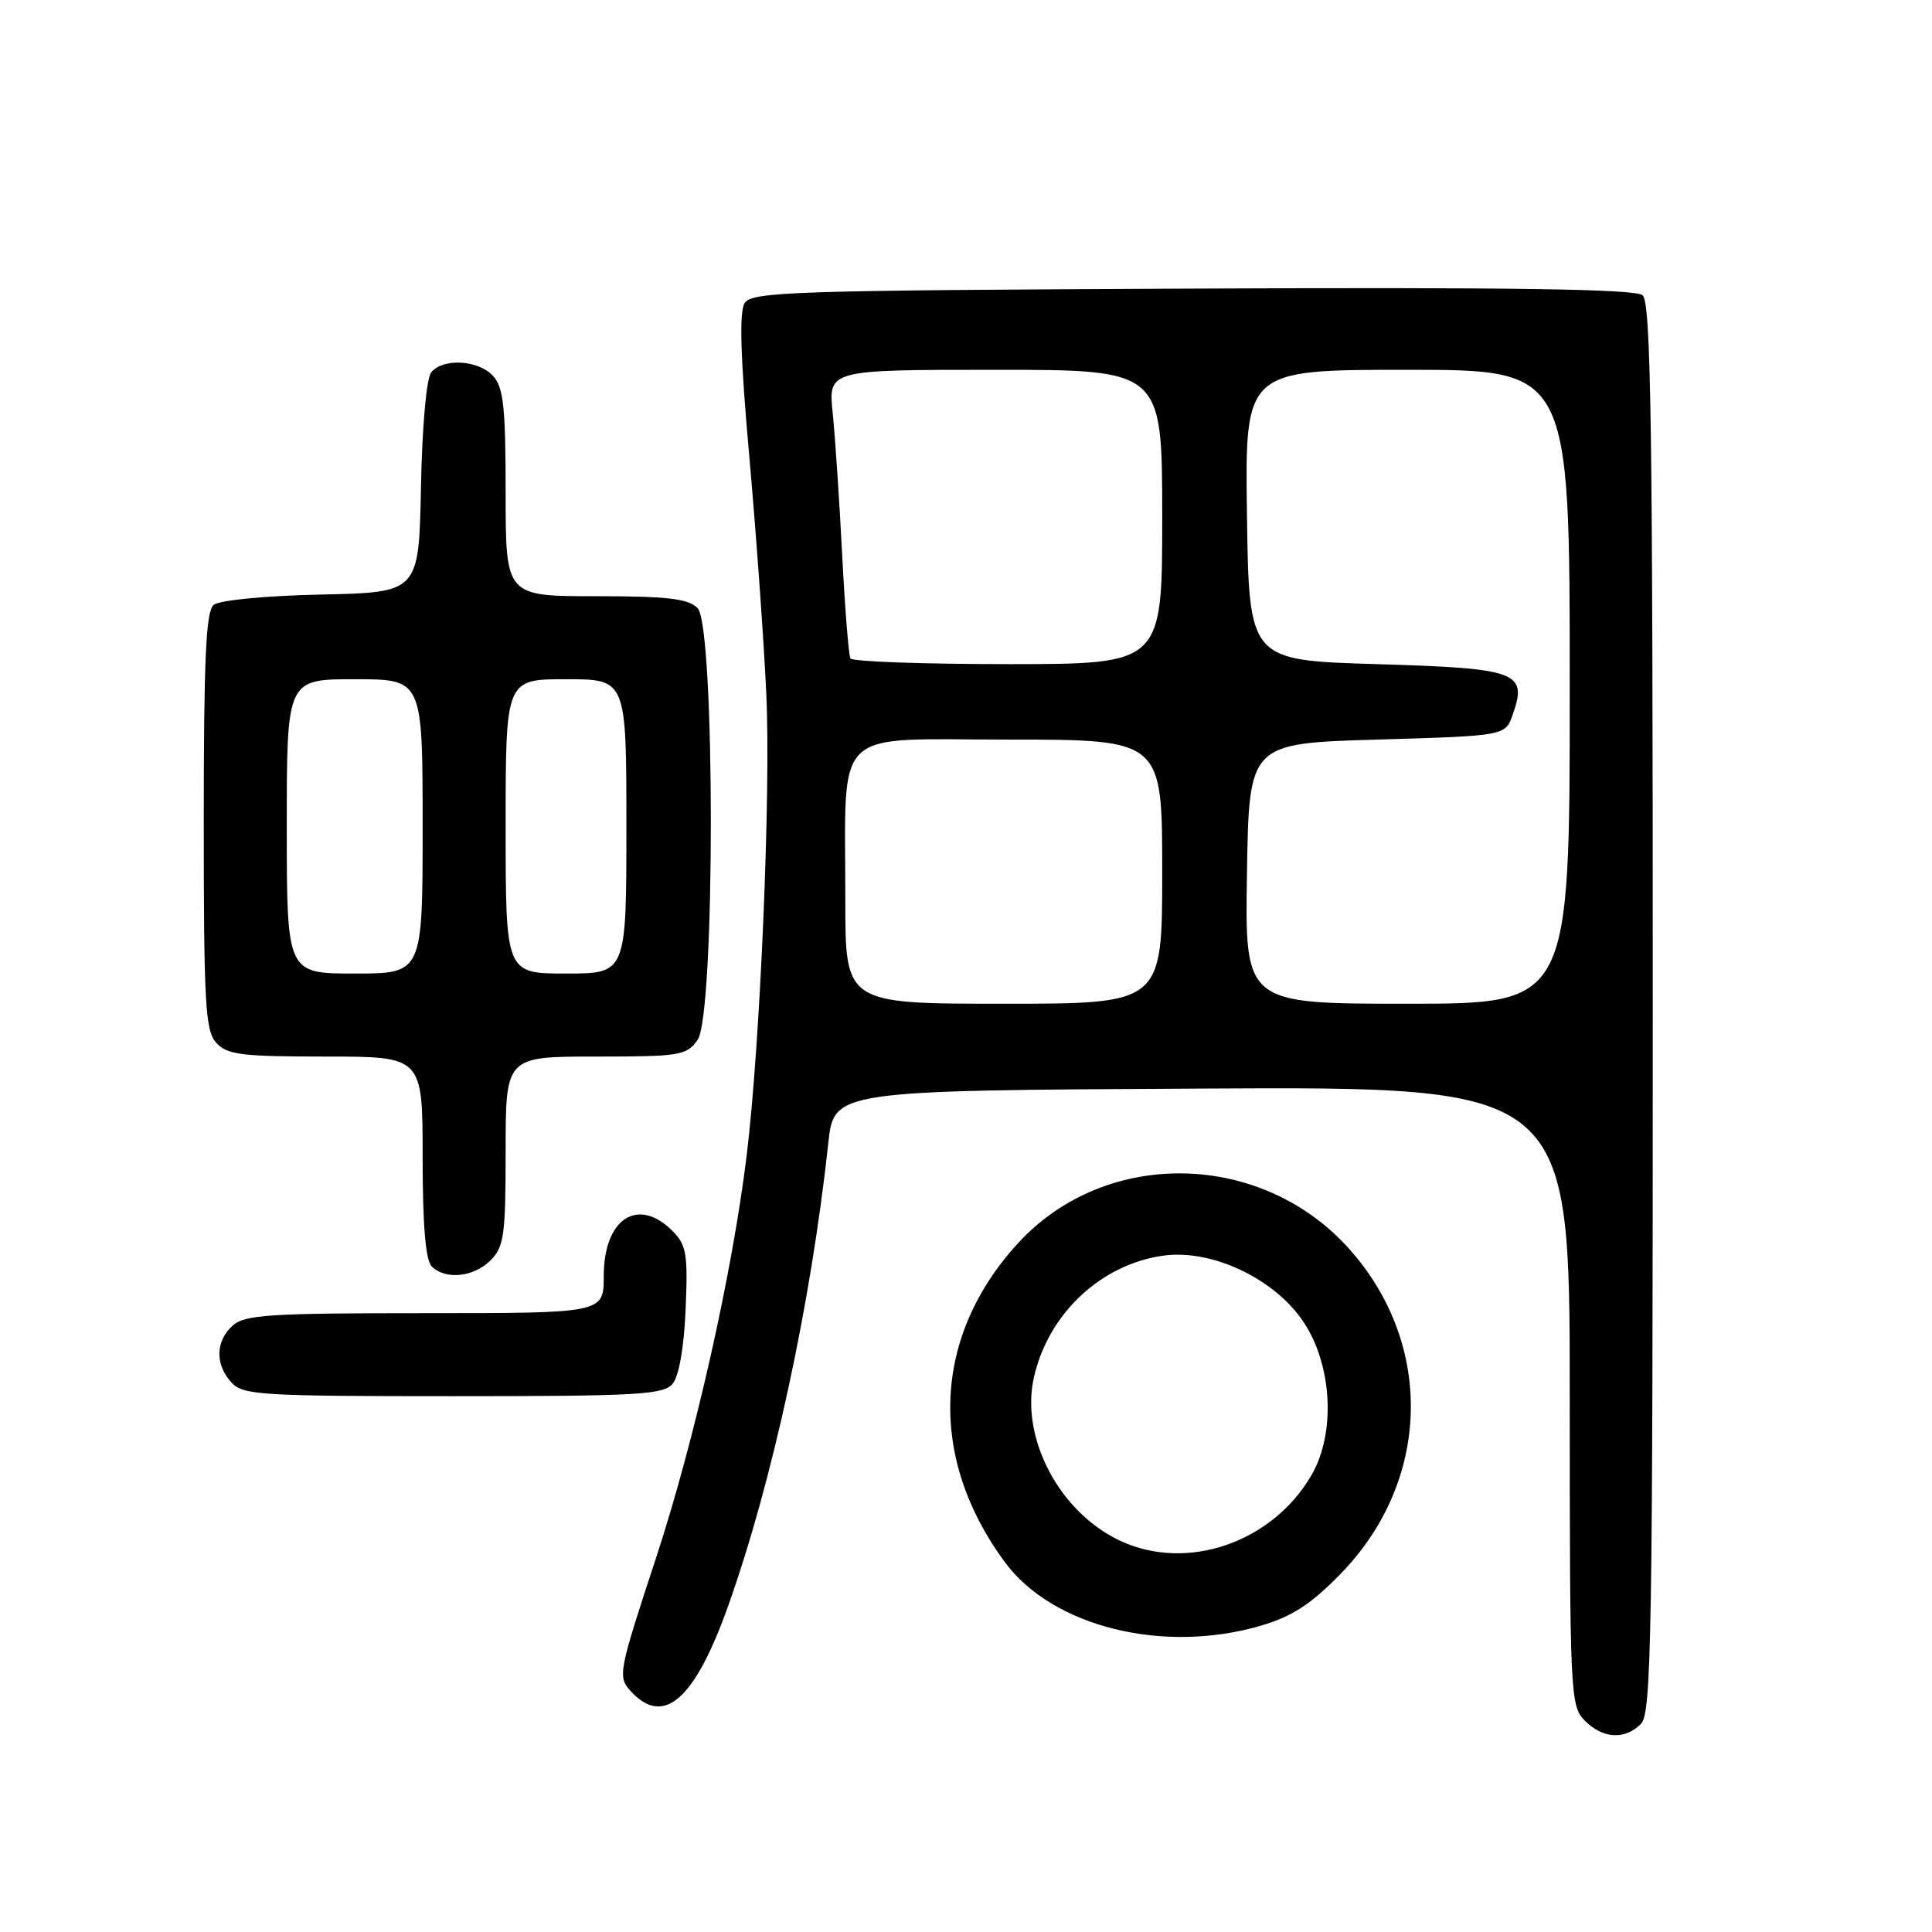 <?xml version="1.0" encoding="UTF-8" standalone="no"?>
<!DOCTYPE svg PUBLIC "-//W3C//DTD SVG 1.1//EN" "http://www.w3.org/Graphics/SVG/1.1/DTD/svg11.dtd" >
<svg xmlns="http://www.w3.org/2000/svg" xmlns:xlink="http://www.w3.org/1999/xlink" version="1.1" viewBox="0 0 256 256">
 <g >
 <path fill="currentColor"
d=" M 217.43 228.43 C 218.83 227.02 219.00 217.04 219.00 133.55 C 219.00 56.03 218.77 40.05 217.64 39.11 C 216.65 38.30 200.21 38.05 158.00 38.24 C 104.94 38.48 99.62 38.65 98.67 40.16 C 97.93 41.34 98.11 47.33 99.30 60.66 C 100.22 71.02 101.23 85.12 101.54 92.00 C 102.15 105.07 100.73 138.43 98.95 153.00 C 97.04 168.69 92.06 190.83 86.90 206.52 C 81.97 221.51 81.84 222.17 83.54 224.05 C 87.91 228.88 92.04 225.28 96.49 212.78 C 102.38 196.23 107.45 172.79 109.75 151.50 C 110.50 144.50 110.50 144.50 159.25 144.24 C 208.00 143.98 208.00 143.98 208.00 184.99 C 208.00 224.67 208.07 226.07 210.00 228.00 C 212.40 230.40 215.29 230.57 217.43 228.43 Z  M 167.07 215.41 C 171.22 214.19 173.71 212.57 177.62 208.56 C 189.54 196.34 190.09 178.33 178.93 165.66 C 167.34 152.49 146.60 152.03 134.95 164.67 C 123.57 177.01 122.89 193.11 133.16 207.01 C 139.50 215.57 154.14 219.20 167.07 215.41 Z  M 89.13 183.35 C 89.97 182.34 90.64 178.50 90.85 173.45 C 91.16 166.13 90.96 164.96 89.10 163.10 C 84.52 158.52 80.00 161.48 80.00 169.07 C 80.00 174.00 80.00 174.00 56.33 174.00 C 35.71 174.00 32.42 174.21 30.83 175.65 C 28.55 177.71 28.48 180.77 30.65 183.17 C 32.18 184.86 34.45 185.00 60.03 185.00 C 84.59 185.00 87.91 184.81 89.13 183.35 Z  M 65.00 167.00 C 66.79 165.21 67.00 163.67 67.00 152.50 C 67.00 140.00 67.00 140.00 78.94 140.00 C 90.15 140.00 90.98 139.86 92.44 137.78 C 94.78 134.44 94.77 82.91 92.43 80.57 C 91.18 79.32 88.44 79.00 78.93 79.00 C 67.00 79.00 67.00 79.00 67.00 65.33 C 67.00 54.01 66.72 51.34 65.35 49.83 C 63.42 47.70 58.74 47.41 57.15 49.32 C 56.51 50.09 55.94 56.38 55.78 64.57 C 55.50 78.50 55.50 78.50 42.56 78.78 C 35.12 78.94 29.07 79.53 28.31 80.15 C 27.29 81.01 27.00 87.25 27.00 108.79 C 27.00 133.02 27.20 136.56 28.65 138.17 C 30.09 139.76 31.98 140.00 43.15 140.00 C 56.00 140.00 56.00 140.00 56.00 153.30 C 56.00 162.31 56.39 166.99 57.20 167.80 C 59.02 169.62 62.76 169.24 65.00 167.00 Z  M 112.01 119.25 C 112.03 95.94 109.94 98.00 133.63 98.00 C 154.00 98.00 154.00 98.00 154.00 115.50 C 154.00 133.00 154.00 133.00 133.00 133.00 C 112.00 133.00 112.00 133.00 112.01 119.25 Z  M 165.23 115.75 C 165.50 98.50 165.50 98.50 182.48 98.00 C 199.46 97.50 199.46 97.50 200.44 94.70 C 202.43 89.03 201.15 88.56 182.39 88.00 C 165.50 87.50 165.50 87.50 165.23 68.25 C 164.96 49.00 164.96 49.00 186.48 49.00 C 208.00 49.00 208.00 49.00 208.00 91.00 C 208.00 133.00 208.00 133.00 186.48 133.00 C 164.95 133.00 164.95 133.00 165.23 115.75 Z  M 112.69 87.25 C 112.45 86.84 111.96 80.65 111.59 73.50 C 111.23 66.35 110.66 57.91 110.34 54.75 C 109.74 49.00 109.74 49.00 131.87 49.00 C 154.00 49.00 154.00 49.00 154.00 68.50 C 154.00 88.00 154.00 88.00 133.56 88.00 C 122.32 88.00 112.92 87.66 112.69 87.25 Z  M 148.43 204.16 C 140.38 200.39 135.18 190.55 137.00 182.50 C 138.91 174.05 145.91 167.49 154.22 166.37 C 160.65 165.51 168.96 169.47 172.76 175.22 C 176.54 180.93 177.00 189.93 173.78 195.46 C 168.58 204.42 157.28 208.30 148.43 204.16 Z  M 38.00 109.50 C 38.00 90.00 38.00 90.00 47.00 90.00 C 56.00 90.00 56.00 90.00 56.00 109.50 C 56.00 129.00 56.00 129.00 47.00 129.00 C 38.00 129.00 38.00 129.00 38.00 109.50 Z  M 67.00 109.50 C 67.00 90.00 67.00 90.00 75.00 90.00 C 83.00 90.00 83.00 90.00 83.00 109.50 C 83.00 129.00 83.00 129.00 75.00 129.00 C 67.00 129.00 67.00 129.00 67.00 109.50 Z "/>
</g>
</svg>